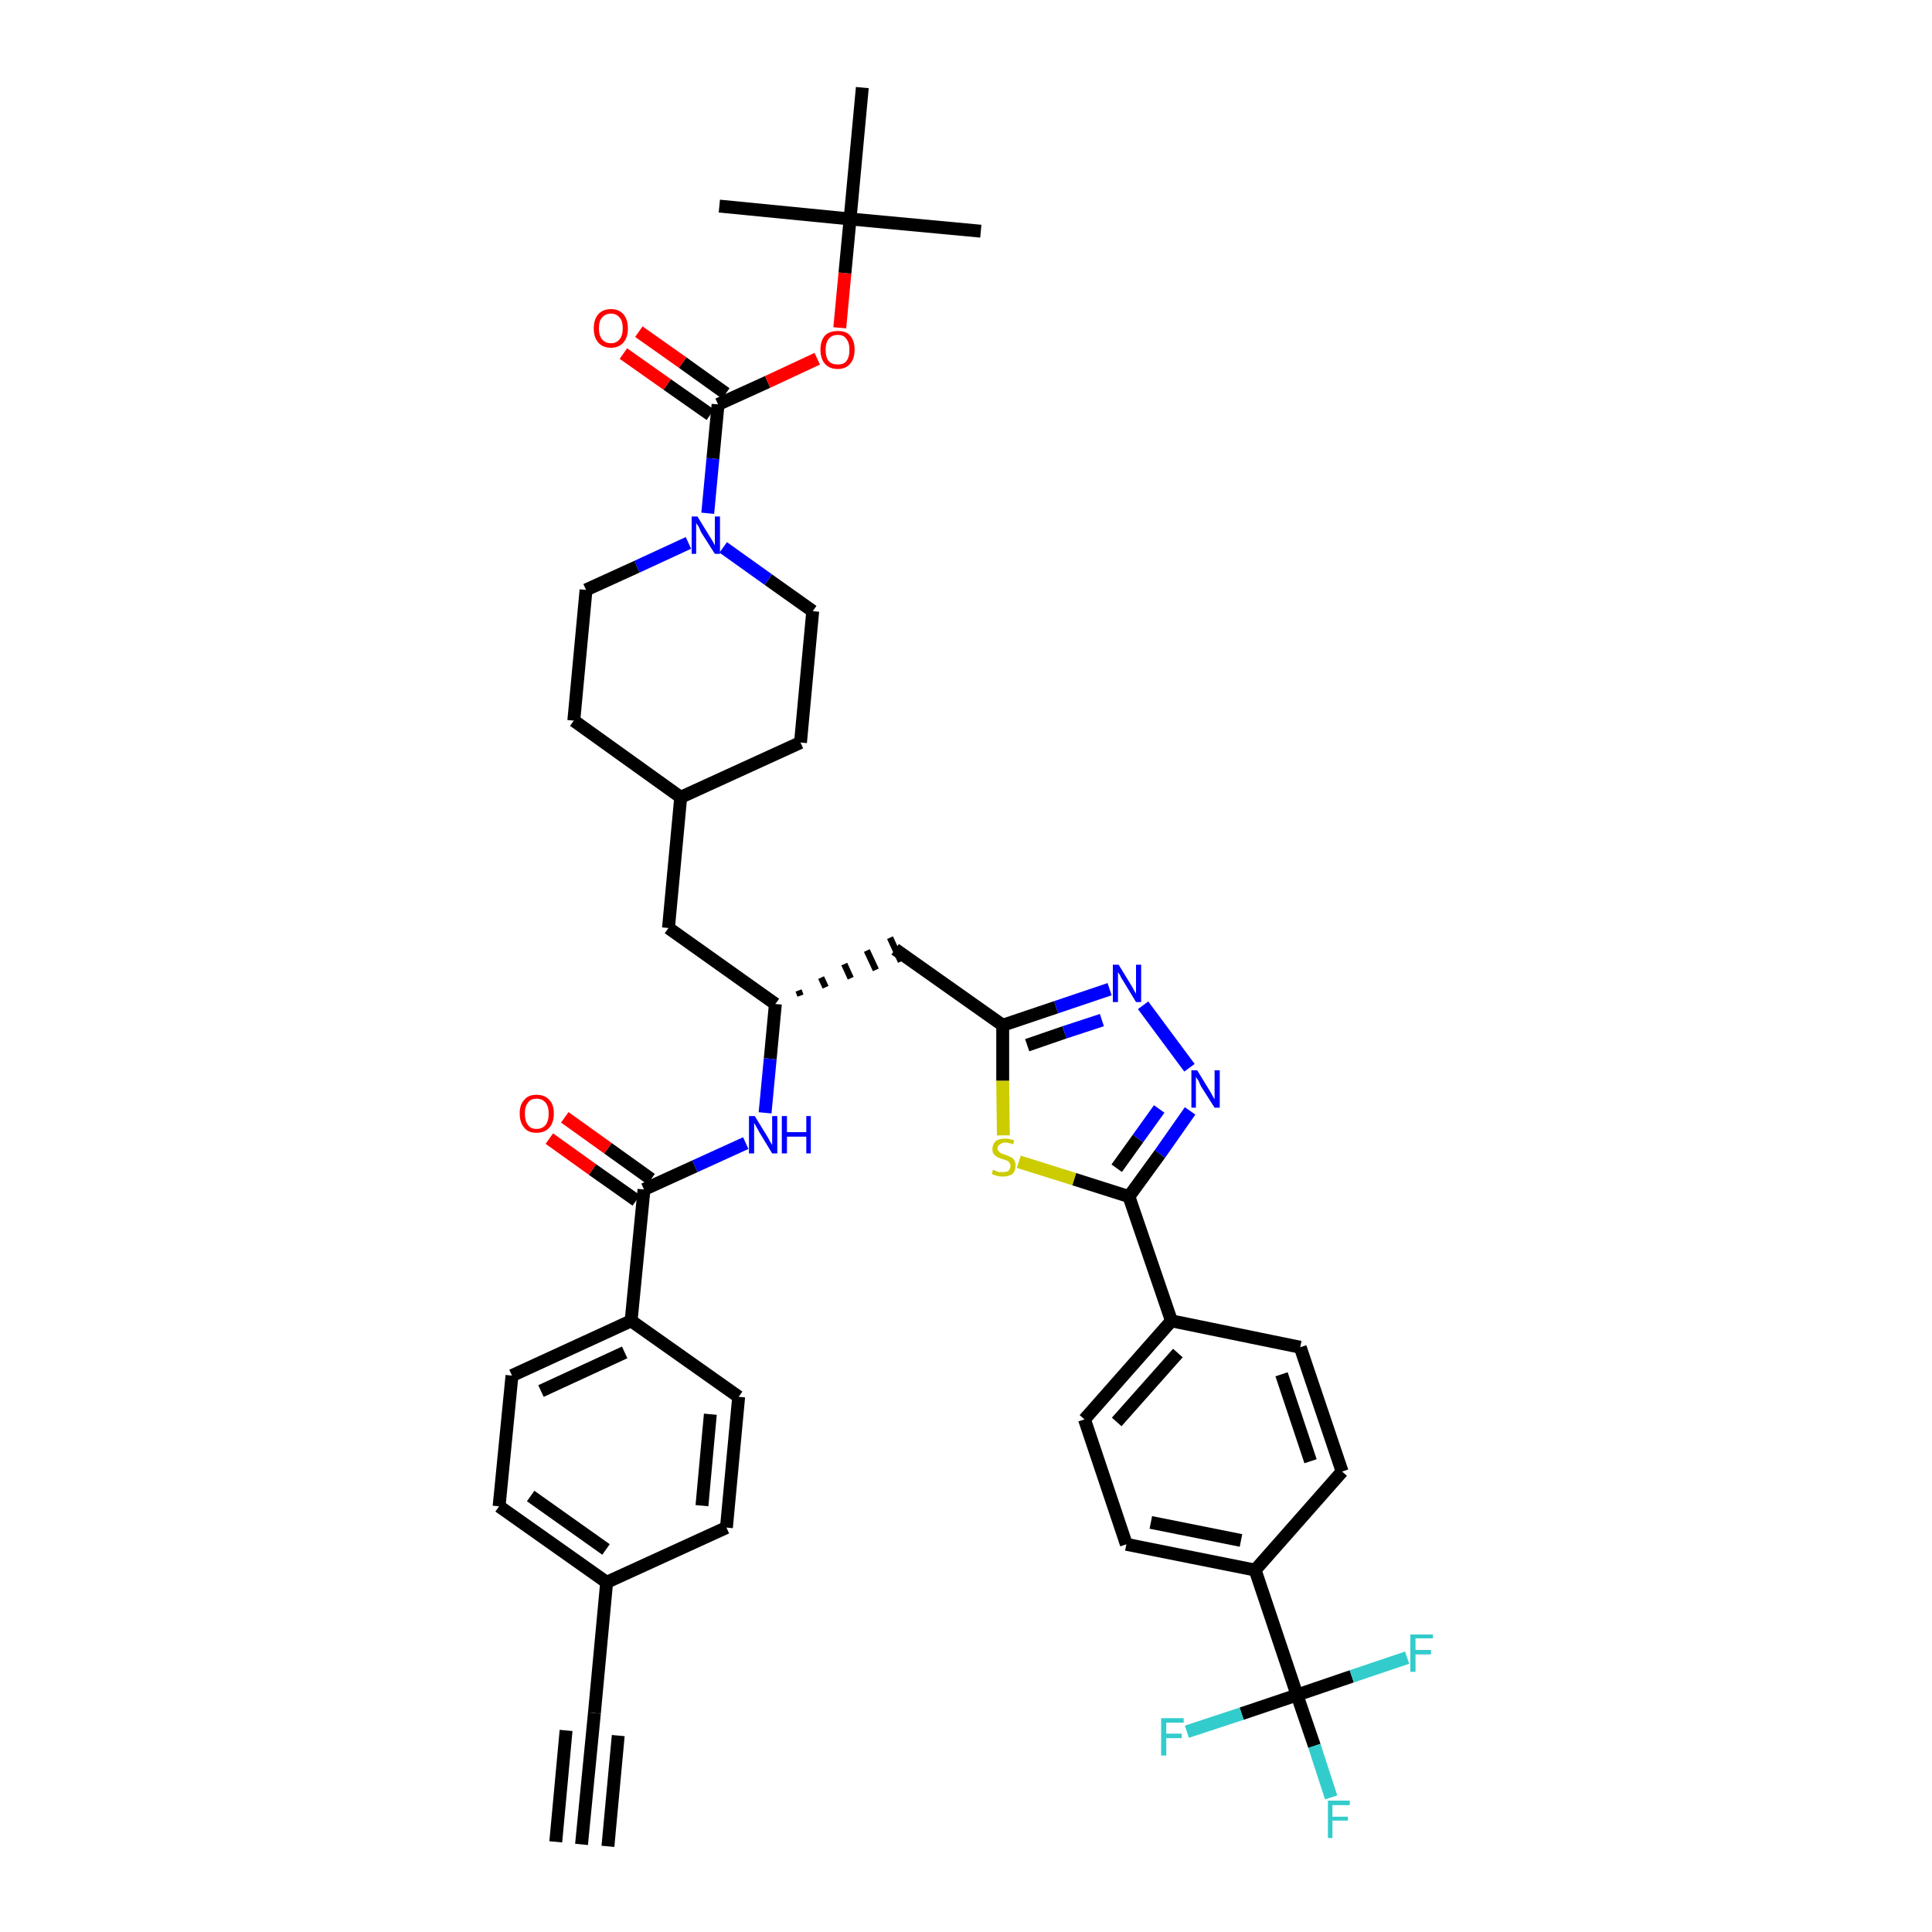 <?xml version='1.0' encoding='iso-8859-1'?>
<svg version='1.1' baseProfile='full'
              xmlns='http://www.w3.org/2000/svg'
                      xmlns:rdkit='http://www.rdkit.org/xml'
                      xmlns:xlink='http://www.w3.org/1999/xlink'
                  xml:space='preserve'
width='300px' height='300px' viewBox='0 0 300 300'>
<!-- END OF HEADER -->
<path class='bond-0 atom-0 atom-1' d='M 90.3,286.4 L 92.3,266.0' style='fill:none;fill-rule:evenodd;stroke:#000000;stroke-width:2.0px;stroke-linecap:butt;stroke-linejoin:miter;stroke-opacity:1' />
<path class='bond-0 atom-0 atom-1' d='M 94.4,286.7 L 96.0,269.5' style='fill:none;fill-rule:evenodd;stroke:#000000;stroke-width:2.0px;stroke-linecap:butt;stroke-linejoin:miter;stroke-opacity:1' />
<path class='bond-0 atom-0 atom-1' d='M 86.3,286.0 L 87.9,268.7' style='fill:none;fill-rule:evenodd;stroke:#000000;stroke-width:2.0px;stroke-linecap:butt;stroke-linejoin:miter;stroke-opacity:1' />
<path class='bond-1 atom-1 atom-2' d='M 92.3,266.0 L 94.2,245.7' style='fill:none;fill-rule:evenodd;stroke:#000000;stroke-width:2.0px;stroke-linecap:butt;stroke-linejoin:miter;stroke-opacity:1' />
<path class='bond-2 atom-2 atom-3' d='M 94.2,245.7 L 77.5,233.9' style='fill:none;fill-rule:evenodd;stroke:#000000;stroke-width:2.0px;stroke-linecap:butt;stroke-linejoin:miter;stroke-opacity:1' />
<path class='bond-2 atom-2 atom-3' d='M 94.1,240.6 L 82.4,232.3' style='fill:none;fill-rule:evenodd;stroke:#000000;stroke-width:2.0px;stroke-linecap:butt;stroke-linejoin:miter;stroke-opacity:1' />
<path class='bond-41 atom-41 atom-2' d='M 112.8,237.2 L 94.2,245.7' style='fill:none;fill-rule:evenodd;stroke:#000000;stroke-width:2.0px;stroke-linecap:butt;stroke-linejoin:miter;stroke-opacity:1' />
<path class='bond-3 atom-3 atom-4' d='M 77.5,233.9 L 79.5,213.6' style='fill:none;fill-rule:evenodd;stroke:#000000;stroke-width:2.0px;stroke-linecap:butt;stroke-linejoin:miter;stroke-opacity:1' />
<path class='bond-4 atom-4 atom-5' d='M 79.5,213.6 L 98.0,205.1' style='fill:none;fill-rule:evenodd;stroke:#000000;stroke-width:2.0px;stroke-linecap:butt;stroke-linejoin:miter;stroke-opacity:1' />
<path class='bond-4 atom-4 atom-5' d='M 84.0,216.0 L 97.0,210.0' style='fill:none;fill-rule:evenodd;stroke:#000000;stroke-width:2.0px;stroke-linecap:butt;stroke-linejoin:miter;stroke-opacity:1' />
<path class='bond-5 atom-5 atom-6' d='M 98.0,205.1 L 100.0,184.7' style='fill:none;fill-rule:evenodd;stroke:#000000;stroke-width:2.0px;stroke-linecap:butt;stroke-linejoin:miter;stroke-opacity:1' />
<path class='bond-39 atom-5 atom-40' d='M 98.0,205.1 L 114.7,216.9' style='fill:none;fill-rule:evenodd;stroke:#000000;stroke-width:2.0px;stroke-linecap:butt;stroke-linejoin:miter;stroke-opacity:1' />
<path class='bond-6 atom-6 atom-7' d='M 101.1,183.1 L 94.4,178.3' style='fill:none;fill-rule:evenodd;stroke:#000000;stroke-width:2.0px;stroke-linecap:butt;stroke-linejoin:miter;stroke-opacity:1' />
<path class='bond-6 atom-6 atom-7' d='M 94.4,178.3 L 87.7,173.5' style='fill:none;fill-rule:evenodd;stroke:#FF0000;stroke-width:2.0px;stroke-linecap:butt;stroke-linejoin:miter;stroke-opacity:1' />
<path class='bond-6 atom-6 atom-7' d='M 98.8,186.4 L 92.0,181.6' style='fill:none;fill-rule:evenodd;stroke:#000000;stroke-width:2.0px;stroke-linecap:butt;stroke-linejoin:miter;stroke-opacity:1' />
<path class='bond-6 atom-6 atom-7' d='M 92.0,181.6 L 85.3,176.8' style='fill:none;fill-rule:evenodd;stroke:#FF0000;stroke-width:2.0px;stroke-linecap:butt;stroke-linejoin:miter;stroke-opacity:1' />
<path class='bond-7 atom-6 atom-8' d='M 100.0,184.7 L 107.9,181.1' style='fill:none;fill-rule:evenodd;stroke:#000000;stroke-width:2.0px;stroke-linecap:butt;stroke-linejoin:miter;stroke-opacity:1' />
<path class='bond-7 atom-6 atom-8' d='M 107.9,181.1 L 115.8,177.5' style='fill:none;fill-rule:evenodd;stroke:#0000FF;stroke-width:2.0px;stroke-linecap:butt;stroke-linejoin:miter;stroke-opacity:1' />
<path class='bond-8 atom-8 atom-9' d='M 118.8,172.8 L 119.6,164.4' style='fill:none;fill-rule:evenodd;stroke:#0000FF;stroke-width:2.0px;stroke-linecap:butt;stroke-linejoin:miter;stroke-opacity:1' />
<path class='bond-8 atom-8 atom-9' d='M 119.6,164.4 L 120.4,155.9' style='fill:none;fill-rule:evenodd;stroke:#000000;stroke-width:2.0px;stroke-linecap:butt;stroke-linejoin:miter;stroke-opacity:1' />
<path class='bond-9 atom-9 atom-10' d='M 124.3,154.6 L 124.0,153.8' style='fill:none;fill-rule:evenodd;stroke:#000000;stroke-width:1.0px;stroke-linecap:butt;stroke-linejoin:miter;stroke-opacity:1' />
<path class='bond-9 atom-9 atom-10' d='M 128.2,153.3 L 127.5,151.8' style='fill:none;fill-rule:evenodd;stroke:#000000;stroke-width:1.0px;stroke-linecap:butt;stroke-linejoin:miter;stroke-opacity:1' />
<path class='bond-9 atom-9 atom-10' d='M 132.1,151.9 L 131.1,149.7' style='fill:none;fill-rule:evenodd;stroke:#000000;stroke-width:1.0px;stroke-linecap:butt;stroke-linejoin:miter;stroke-opacity:1' />
<path class='bond-9 atom-9 atom-10' d='M 136.0,150.6 L 134.6,147.6' style='fill:none;fill-rule:evenodd;stroke:#000000;stroke-width:1.0px;stroke-linecap:butt;stroke-linejoin:miter;stroke-opacity:1' />
<path class='bond-9 atom-9 atom-10' d='M 139.9,149.3 L 138.2,145.6' style='fill:none;fill-rule:evenodd;stroke:#000000;stroke-width:1.0px;stroke-linecap:butt;stroke-linejoin:miter;stroke-opacity:1' />
<path class='bond-25 atom-9 atom-26' d='M 120.4,155.9 L 103.8,144.1' style='fill:none;fill-rule:evenodd;stroke:#000000;stroke-width:2.0px;stroke-linecap:butt;stroke-linejoin:miter;stroke-opacity:1' />
<path class='bond-10 atom-10 atom-11' d='M 139.0,147.4 L 155.7,159.2' style='fill:none;fill-rule:evenodd;stroke:#000000;stroke-width:2.0px;stroke-linecap:butt;stroke-linejoin:miter;stroke-opacity:1' />
<path class='bond-11 atom-11 atom-12' d='M 155.7,159.2 L 164.0,156.4' style='fill:none;fill-rule:evenodd;stroke:#000000;stroke-width:2.0px;stroke-linecap:butt;stroke-linejoin:miter;stroke-opacity:1' />
<path class='bond-11 atom-11 atom-12' d='M 164.0,156.4 L 172.3,153.6' style='fill:none;fill-rule:evenodd;stroke:#0000FF;stroke-width:2.0px;stroke-linecap:butt;stroke-linejoin:miter;stroke-opacity:1' />
<path class='bond-11 atom-11 atom-12' d='M 159.5,162.3 L 165.3,160.3' style='fill:none;fill-rule:evenodd;stroke:#000000;stroke-width:2.0px;stroke-linecap:butt;stroke-linejoin:miter;stroke-opacity:1' />
<path class='bond-11 atom-11 atom-12' d='M 165.3,160.3 L 171.1,158.4' style='fill:none;fill-rule:evenodd;stroke:#0000FF;stroke-width:2.0px;stroke-linecap:butt;stroke-linejoin:miter;stroke-opacity:1' />
<path class='bond-42 atom-25 atom-11' d='M 155.8,176.3 L 155.7,167.8' style='fill:none;fill-rule:evenodd;stroke:#CCCC00;stroke-width:2.0px;stroke-linecap:butt;stroke-linejoin:miter;stroke-opacity:1' />
<path class='bond-42 atom-25 atom-11' d='M 155.7,167.8 L 155.7,159.2' style='fill:none;fill-rule:evenodd;stroke:#000000;stroke-width:2.0px;stroke-linecap:butt;stroke-linejoin:miter;stroke-opacity:1' />
<path class='bond-12 atom-12 atom-13' d='M 177.5,156.1 L 184.7,165.8' style='fill:none;fill-rule:evenodd;stroke:#0000FF;stroke-width:2.0px;stroke-linecap:butt;stroke-linejoin:miter;stroke-opacity:1' />
<path class='bond-13 atom-13 atom-14' d='M 184.8,172.5 L 180.1,179.2' style='fill:none;fill-rule:evenodd;stroke:#0000FF;stroke-width:2.0px;stroke-linecap:butt;stroke-linejoin:miter;stroke-opacity:1' />
<path class='bond-13 atom-13 atom-14' d='M 180.1,179.2 L 175.3,185.8' style='fill:none;fill-rule:evenodd;stroke:#000000;stroke-width:2.0px;stroke-linecap:butt;stroke-linejoin:miter;stroke-opacity:1' />
<path class='bond-13 atom-13 atom-14' d='M 180.0,172.2 L 176.7,176.8' style='fill:none;fill-rule:evenodd;stroke:#0000FF;stroke-width:2.0px;stroke-linecap:butt;stroke-linejoin:miter;stroke-opacity:1' />
<path class='bond-13 atom-13 atom-14' d='M 176.7,176.8 L 173.4,181.4' style='fill:none;fill-rule:evenodd;stroke:#000000;stroke-width:2.0px;stroke-linecap:butt;stroke-linejoin:miter;stroke-opacity:1' />
<path class='bond-14 atom-14 atom-15' d='M 175.3,185.8 L 181.9,205.1' style='fill:none;fill-rule:evenodd;stroke:#000000;stroke-width:2.0px;stroke-linecap:butt;stroke-linejoin:miter;stroke-opacity:1' />
<path class='bond-24 atom-14 atom-25' d='M 175.3,185.8 L 166.8,183.1' style='fill:none;fill-rule:evenodd;stroke:#000000;stroke-width:2.0px;stroke-linecap:butt;stroke-linejoin:miter;stroke-opacity:1' />
<path class='bond-24 atom-14 atom-25' d='M 166.8,183.1 L 158.2,180.4' style='fill:none;fill-rule:evenodd;stroke:#CCCC00;stroke-width:2.0px;stroke-linecap:butt;stroke-linejoin:miter;stroke-opacity:1' />
<path class='bond-15 atom-15 atom-16' d='M 181.9,205.1 L 168.4,220.4' style='fill:none;fill-rule:evenodd;stroke:#000000;stroke-width:2.0px;stroke-linecap:butt;stroke-linejoin:miter;stroke-opacity:1' />
<path class='bond-15 atom-15 atom-16' d='M 182.9,210.1 L 173.4,220.8' style='fill:none;fill-rule:evenodd;stroke:#000000;stroke-width:2.0px;stroke-linecap:butt;stroke-linejoin:miter;stroke-opacity:1' />
<path class='bond-44 atom-24 atom-15' d='M 201.9,209.2 L 181.9,205.1' style='fill:none;fill-rule:evenodd;stroke:#000000;stroke-width:2.0px;stroke-linecap:butt;stroke-linejoin:miter;stroke-opacity:1' />
<path class='bond-16 atom-16 atom-17' d='M 168.4,220.4 L 174.9,239.8' style='fill:none;fill-rule:evenodd;stroke:#000000;stroke-width:2.0px;stroke-linecap:butt;stroke-linejoin:miter;stroke-opacity:1' />
<path class='bond-17 atom-17 atom-18' d='M 174.9,239.8 L 194.9,243.8' style='fill:none;fill-rule:evenodd;stroke:#000000;stroke-width:2.0px;stroke-linecap:butt;stroke-linejoin:miter;stroke-opacity:1' />
<path class='bond-17 atom-17 atom-18' d='M 178.7,236.4 L 192.7,239.2' style='fill:none;fill-rule:evenodd;stroke:#000000;stroke-width:2.0px;stroke-linecap:butt;stroke-linejoin:miter;stroke-opacity:1' />
<path class='bond-18 atom-18 atom-19' d='M 194.9,243.8 L 201.4,263.2' style='fill:none;fill-rule:evenodd;stroke:#000000;stroke-width:2.0px;stroke-linecap:butt;stroke-linejoin:miter;stroke-opacity:1' />
<path class='bond-22 atom-18 atom-23' d='M 194.9,243.8 L 208.4,228.5' style='fill:none;fill-rule:evenodd;stroke:#000000;stroke-width:2.0px;stroke-linecap:butt;stroke-linejoin:miter;stroke-opacity:1' />
<path class='bond-19 atom-19 atom-20' d='M 201.4,263.2 L 204.1,271.1' style='fill:none;fill-rule:evenodd;stroke:#000000;stroke-width:2.0px;stroke-linecap:butt;stroke-linejoin:miter;stroke-opacity:1' />
<path class='bond-19 atom-19 atom-20' d='M 204.1,271.1 L 206.7,279.1' style='fill:none;fill-rule:evenodd;stroke:#33CCCC;stroke-width:2.0px;stroke-linecap:butt;stroke-linejoin:miter;stroke-opacity:1' />
<path class='bond-20 atom-19 atom-21' d='M 201.4,263.2 L 192.8,266.1' style='fill:none;fill-rule:evenodd;stroke:#000000;stroke-width:2.0px;stroke-linecap:butt;stroke-linejoin:miter;stroke-opacity:1' />
<path class='bond-20 atom-19 atom-21' d='M 192.8,266.1 L 184.3,268.9' style='fill:none;fill-rule:evenodd;stroke:#33CCCC;stroke-width:2.0px;stroke-linecap:butt;stroke-linejoin:miter;stroke-opacity:1' />
<path class='bond-21 atom-19 atom-22' d='M 201.4,263.2 L 209.9,260.3' style='fill:none;fill-rule:evenodd;stroke:#000000;stroke-width:2.0px;stroke-linecap:butt;stroke-linejoin:miter;stroke-opacity:1' />
<path class='bond-21 atom-19 atom-22' d='M 209.9,260.3 L 218.5,257.4' style='fill:none;fill-rule:evenodd;stroke:#33CCCC;stroke-width:2.0px;stroke-linecap:butt;stroke-linejoin:miter;stroke-opacity:1' />
<path class='bond-23 atom-23 atom-24' d='M 208.4,228.5 L 201.9,209.2' style='fill:none;fill-rule:evenodd;stroke:#000000;stroke-width:2.0px;stroke-linecap:butt;stroke-linejoin:miter;stroke-opacity:1' />
<path class='bond-23 atom-23 atom-24' d='M 203.5,226.9 L 199.0,213.4' style='fill:none;fill-rule:evenodd;stroke:#000000;stroke-width:2.0px;stroke-linecap:butt;stroke-linejoin:miter;stroke-opacity:1' />
<path class='bond-26 atom-26 atom-27' d='M 103.8,144.1 L 105.7,123.8' style='fill:none;fill-rule:evenodd;stroke:#000000;stroke-width:2.0px;stroke-linecap:butt;stroke-linejoin:miter;stroke-opacity:1' />
<path class='bond-27 atom-27 atom-28' d='M 105.7,123.8 L 124.3,115.3' style='fill:none;fill-rule:evenodd;stroke:#000000;stroke-width:2.0px;stroke-linecap:butt;stroke-linejoin:miter;stroke-opacity:1' />
<path class='bond-43 atom-39 atom-27' d='M 89.1,111.9 L 105.7,123.8' style='fill:none;fill-rule:evenodd;stroke:#000000;stroke-width:2.0px;stroke-linecap:butt;stroke-linejoin:miter;stroke-opacity:1' />
<path class='bond-28 atom-28 atom-29' d='M 124.3,115.3 L 126.2,94.9' style='fill:none;fill-rule:evenodd;stroke:#000000;stroke-width:2.0px;stroke-linecap:butt;stroke-linejoin:miter;stroke-opacity:1' />
<path class='bond-29 atom-29 atom-30' d='M 126.2,94.9 L 119.3,90.0' style='fill:none;fill-rule:evenodd;stroke:#000000;stroke-width:2.0px;stroke-linecap:butt;stroke-linejoin:miter;stroke-opacity:1' />
<path class='bond-29 atom-29 atom-30' d='M 119.3,90.0 L 112.3,85.0' style='fill:none;fill-rule:evenodd;stroke:#0000FF;stroke-width:2.0px;stroke-linecap:butt;stroke-linejoin:miter;stroke-opacity:1' />
<path class='bond-30 atom-30 atom-31' d='M 109.9,79.7 L 110.7,71.2' style='fill:none;fill-rule:evenodd;stroke:#0000FF;stroke-width:2.0px;stroke-linecap:butt;stroke-linejoin:miter;stroke-opacity:1' />
<path class='bond-30 atom-30 atom-31' d='M 110.7,71.2 L 111.5,62.8' style='fill:none;fill-rule:evenodd;stroke:#000000;stroke-width:2.0px;stroke-linecap:butt;stroke-linejoin:miter;stroke-opacity:1' />
<path class='bond-37 atom-30 atom-38' d='M 106.9,84.3 L 98.9,88.0' style='fill:none;fill-rule:evenodd;stroke:#0000FF;stroke-width:2.0px;stroke-linecap:butt;stroke-linejoin:miter;stroke-opacity:1' />
<path class='bond-37 atom-30 atom-38' d='M 98.9,88.0 L 91.0,91.6' style='fill:none;fill-rule:evenodd;stroke:#000000;stroke-width:2.0px;stroke-linecap:butt;stroke-linejoin:miter;stroke-opacity:1' />
<path class='bond-31 atom-31 atom-32' d='M 112.7,61.1 L 106.0,56.3' style='fill:none;fill-rule:evenodd;stroke:#000000;stroke-width:2.0px;stroke-linecap:butt;stroke-linejoin:miter;stroke-opacity:1' />
<path class='bond-31 atom-31 atom-32' d='M 106.0,56.3 L 99.2,51.5' style='fill:none;fill-rule:evenodd;stroke:#FF0000;stroke-width:2.0px;stroke-linecap:butt;stroke-linejoin:miter;stroke-opacity:1' />
<path class='bond-31 atom-31 atom-32' d='M 110.3,64.4 L 103.6,59.7' style='fill:none;fill-rule:evenodd;stroke:#000000;stroke-width:2.0px;stroke-linecap:butt;stroke-linejoin:miter;stroke-opacity:1' />
<path class='bond-31 atom-31 atom-32' d='M 103.6,59.7 L 96.8,54.9' style='fill:none;fill-rule:evenodd;stroke:#FF0000;stroke-width:2.0px;stroke-linecap:butt;stroke-linejoin:miter;stroke-opacity:1' />
<path class='bond-32 atom-31 atom-33' d='M 111.5,62.8 L 119.2,59.3' style='fill:none;fill-rule:evenodd;stroke:#000000;stroke-width:2.0px;stroke-linecap:butt;stroke-linejoin:miter;stroke-opacity:1' />
<path class='bond-32 atom-31 atom-33' d='M 119.2,59.3 L 126.9,55.7' style='fill:none;fill-rule:evenodd;stroke:#FF0000;stroke-width:2.0px;stroke-linecap:butt;stroke-linejoin:miter;stroke-opacity:1' />
<path class='bond-33 atom-33 atom-34' d='M 130.4,50.9 L 131.2,42.4' style='fill:none;fill-rule:evenodd;stroke:#FF0000;stroke-width:2.0px;stroke-linecap:butt;stroke-linejoin:miter;stroke-opacity:1' />
<path class='bond-33 atom-33 atom-34' d='M 131.2,42.4 L 132.0,34.0' style='fill:none;fill-rule:evenodd;stroke:#000000;stroke-width:2.0px;stroke-linecap:butt;stroke-linejoin:miter;stroke-opacity:1' />
<path class='bond-34 atom-34 atom-35' d='M 132.0,34.0 L 152.3,35.9' style='fill:none;fill-rule:evenodd;stroke:#000000;stroke-width:2.0px;stroke-linecap:butt;stroke-linejoin:miter;stroke-opacity:1' />
<path class='bond-35 atom-34 atom-36' d='M 132.0,34.0 L 111.7,32.0' style='fill:none;fill-rule:evenodd;stroke:#000000;stroke-width:2.0px;stroke-linecap:butt;stroke-linejoin:miter;stroke-opacity:1' />
<path class='bond-36 atom-34 atom-37' d='M 132.0,34.0 L 133.9,13.6' style='fill:none;fill-rule:evenodd;stroke:#000000;stroke-width:2.0px;stroke-linecap:butt;stroke-linejoin:miter;stroke-opacity:1' />
<path class='bond-38 atom-38 atom-39' d='M 91.0,91.6 L 89.1,111.9' style='fill:none;fill-rule:evenodd;stroke:#000000;stroke-width:2.0px;stroke-linecap:butt;stroke-linejoin:miter;stroke-opacity:1' />
<path class='bond-40 atom-40 atom-41' d='M 114.7,216.9 L 112.8,237.2' style='fill:none;fill-rule:evenodd;stroke:#000000;stroke-width:2.0px;stroke-linecap:butt;stroke-linejoin:miter;stroke-opacity:1' />
<path class='bond-40 atom-40 atom-41' d='M 110.3,219.6 L 109.0,233.8' style='fill:none;fill-rule:evenodd;stroke:#000000;stroke-width:2.0px;stroke-linecap:butt;stroke-linejoin:miter;stroke-opacity:1' />
<path  class='atom-7' d='M 80.7 172.9
Q 80.7 171.5, 81.4 170.8
Q 82.0 170.0, 83.3 170.0
Q 84.6 170.0, 85.3 170.8
Q 86.0 171.5, 86.0 172.9
Q 86.0 174.3, 85.3 175.1
Q 84.6 175.9, 83.3 175.9
Q 82.0 175.9, 81.4 175.1
Q 80.7 174.3, 80.7 172.9
M 83.3 175.3
Q 84.2 175.3, 84.7 174.7
Q 85.2 174.1, 85.2 172.9
Q 85.2 171.8, 84.7 171.2
Q 84.2 170.6, 83.3 170.6
Q 82.4 170.6, 82.0 171.2
Q 81.5 171.8, 81.5 172.9
Q 81.5 174.1, 82.0 174.7
Q 82.4 175.3, 83.3 175.3
' fill='#FF0000'/>
<path  class='atom-8' d='M 117.2 173.3
L 119.1 176.4
Q 119.3 176.7, 119.6 177.3
Q 119.9 177.8, 119.9 177.8
L 119.9 173.3
L 120.7 173.3
L 120.7 179.1
L 119.9 179.1
L 117.9 175.8
Q 117.7 175.4, 117.4 174.9
Q 117.2 174.5, 117.1 174.4
L 117.1 179.1
L 116.3 179.1
L 116.3 173.3
L 117.2 173.3
' fill='#0000FF'/>
<path  class='atom-8' d='M 121.4 173.3
L 122.2 173.3
L 122.2 175.8
L 125.2 175.8
L 125.2 173.3
L 125.9 173.3
L 125.9 179.1
L 125.2 179.1
L 125.2 176.5
L 122.2 176.5
L 122.2 179.1
L 121.4 179.1
L 121.4 173.3
' fill='#0000FF'/>
<path  class='atom-12' d='M 173.7 149.8
L 175.6 152.9
Q 175.8 153.2, 176.1 153.8
Q 176.4 154.3, 176.4 154.3
L 176.4 149.8
L 177.2 149.8
L 177.2 155.6
L 176.4 155.6
L 174.4 152.3
Q 174.1 151.9, 173.9 151.4
Q 173.6 151.0, 173.6 150.9
L 173.6 155.6
L 172.8 155.6
L 172.8 149.8
L 173.7 149.8
' fill='#0000FF'/>
<path  class='atom-13' d='M 185.9 166.2
L 187.8 169.3
Q 188.0 169.6, 188.3 170.2
Q 188.6 170.7, 188.6 170.7
L 188.6 166.2
L 189.4 166.2
L 189.4 172.0
L 188.6 172.0
L 186.5 168.7
Q 186.3 168.3, 186.1 167.8
Q 185.8 167.4, 185.7 167.2
L 185.7 172.0
L 185.0 172.0
L 185.0 166.2
L 185.9 166.2
' fill='#0000FF'/>
<path  class='atom-20' d='M 206.2 279.6
L 209.6 279.6
L 209.6 280.3
L 206.9 280.3
L 206.9 282.1
L 209.3 282.1
L 209.3 282.7
L 206.9 282.7
L 206.9 285.4
L 206.2 285.4
L 206.2 279.6
' fill='#33CCCC'/>
<path  class='atom-21' d='M 180.3 266.8
L 183.8 266.8
L 183.8 267.5
L 181.1 267.5
L 181.1 269.2
L 183.5 269.2
L 183.5 269.9
L 181.1 269.9
L 181.1 272.6
L 180.3 272.6
L 180.3 266.8
' fill='#33CCCC'/>
<path  class='atom-22' d='M 219.0 253.8
L 222.5 253.8
L 222.5 254.4
L 219.8 254.4
L 219.8 256.2
L 222.2 256.2
L 222.2 256.9
L 219.8 256.9
L 219.8 259.6
L 219.0 259.6
L 219.0 253.8
' fill='#33CCCC'/>
<path  class='atom-25' d='M 154.2 181.6
Q 154.3 181.7, 154.6 181.8
Q 154.8 181.9, 155.1 182.0
Q 155.4 182.0, 155.7 182.0
Q 156.3 182.0, 156.6 181.8
Q 156.9 181.5, 156.9 181.0
Q 156.9 180.7, 156.7 180.5
Q 156.6 180.3, 156.3 180.2
Q 156.1 180.1, 155.7 180.0
Q 155.2 179.8, 154.9 179.7
Q 154.6 179.5, 154.3 179.2
Q 154.1 178.9, 154.1 178.4
Q 154.1 177.7, 154.6 177.2
Q 155.1 176.8, 156.1 176.8
Q 156.8 176.8, 157.5 177.1
L 157.3 177.7
Q 156.6 177.4, 156.1 177.4
Q 155.6 177.4, 155.3 177.7
Q 154.9 177.9, 154.9 178.3
Q 154.9 178.6, 155.1 178.8
Q 155.3 179.0, 155.5 179.1
Q 155.7 179.2, 156.1 179.3
Q 156.6 179.5, 157.0 179.7
Q 157.3 179.8, 157.5 180.2
Q 157.7 180.5, 157.7 181.0
Q 157.7 181.8, 157.2 182.3
Q 156.6 182.7, 155.8 182.7
Q 155.2 182.7, 154.9 182.6
Q 154.5 182.5, 154.0 182.3
L 154.2 181.6
' fill='#CCCC00'/>
<path  class='atom-30' d='M 108.3 80.2
L 110.2 83.3
Q 110.4 83.6, 110.7 84.1
Q 111.0 84.7, 111.0 84.7
L 111.0 80.2
L 111.8 80.2
L 111.8 86.0
L 111.0 86.0
L 108.9 82.7
Q 108.7 82.3, 108.5 81.8
Q 108.2 81.4, 108.1 81.2
L 108.1 86.0
L 107.4 86.0
L 107.4 80.2
L 108.3 80.2
' fill='#0000FF'/>
<path  class='atom-32' d='M 92.2 51.0
Q 92.2 49.6, 92.9 48.8
Q 93.6 48.0, 94.9 48.0
Q 96.1 48.0, 96.8 48.8
Q 97.5 49.6, 97.5 51.0
Q 97.5 52.4, 96.8 53.2
Q 96.1 54.0, 94.9 54.0
Q 93.6 54.0, 92.9 53.2
Q 92.2 52.4, 92.2 51.0
M 94.9 53.3
Q 95.7 53.3, 96.2 52.7
Q 96.7 52.1, 96.7 51.0
Q 96.7 49.8, 96.2 49.3
Q 95.7 48.7, 94.9 48.7
Q 94.0 48.7, 93.5 49.3
Q 93.0 49.8, 93.0 51.0
Q 93.0 52.1, 93.5 52.7
Q 94.0 53.3, 94.9 53.3
' fill='#FF0000'/>
<path  class='atom-33' d='M 127.4 54.3
Q 127.4 52.9, 128.1 52.1
Q 128.8 51.4, 130.1 51.4
Q 131.4 51.4, 132.0 52.1
Q 132.7 52.9, 132.7 54.3
Q 132.7 55.7, 132.0 56.5
Q 131.3 57.3, 130.1 57.3
Q 128.8 57.3, 128.1 56.5
Q 127.4 55.7, 127.4 54.3
M 130.1 56.6
Q 131.0 56.6, 131.4 56.1
Q 131.9 55.5, 131.9 54.3
Q 131.9 53.2, 131.4 52.6
Q 131.0 52.0, 130.1 52.0
Q 129.2 52.0, 128.7 52.6
Q 128.2 53.2, 128.2 54.3
Q 128.2 55.5, 128.7 56.1
Q 129.2 56.6, 130.1 56.6
' fill='#FF0000'/>
</svg>
